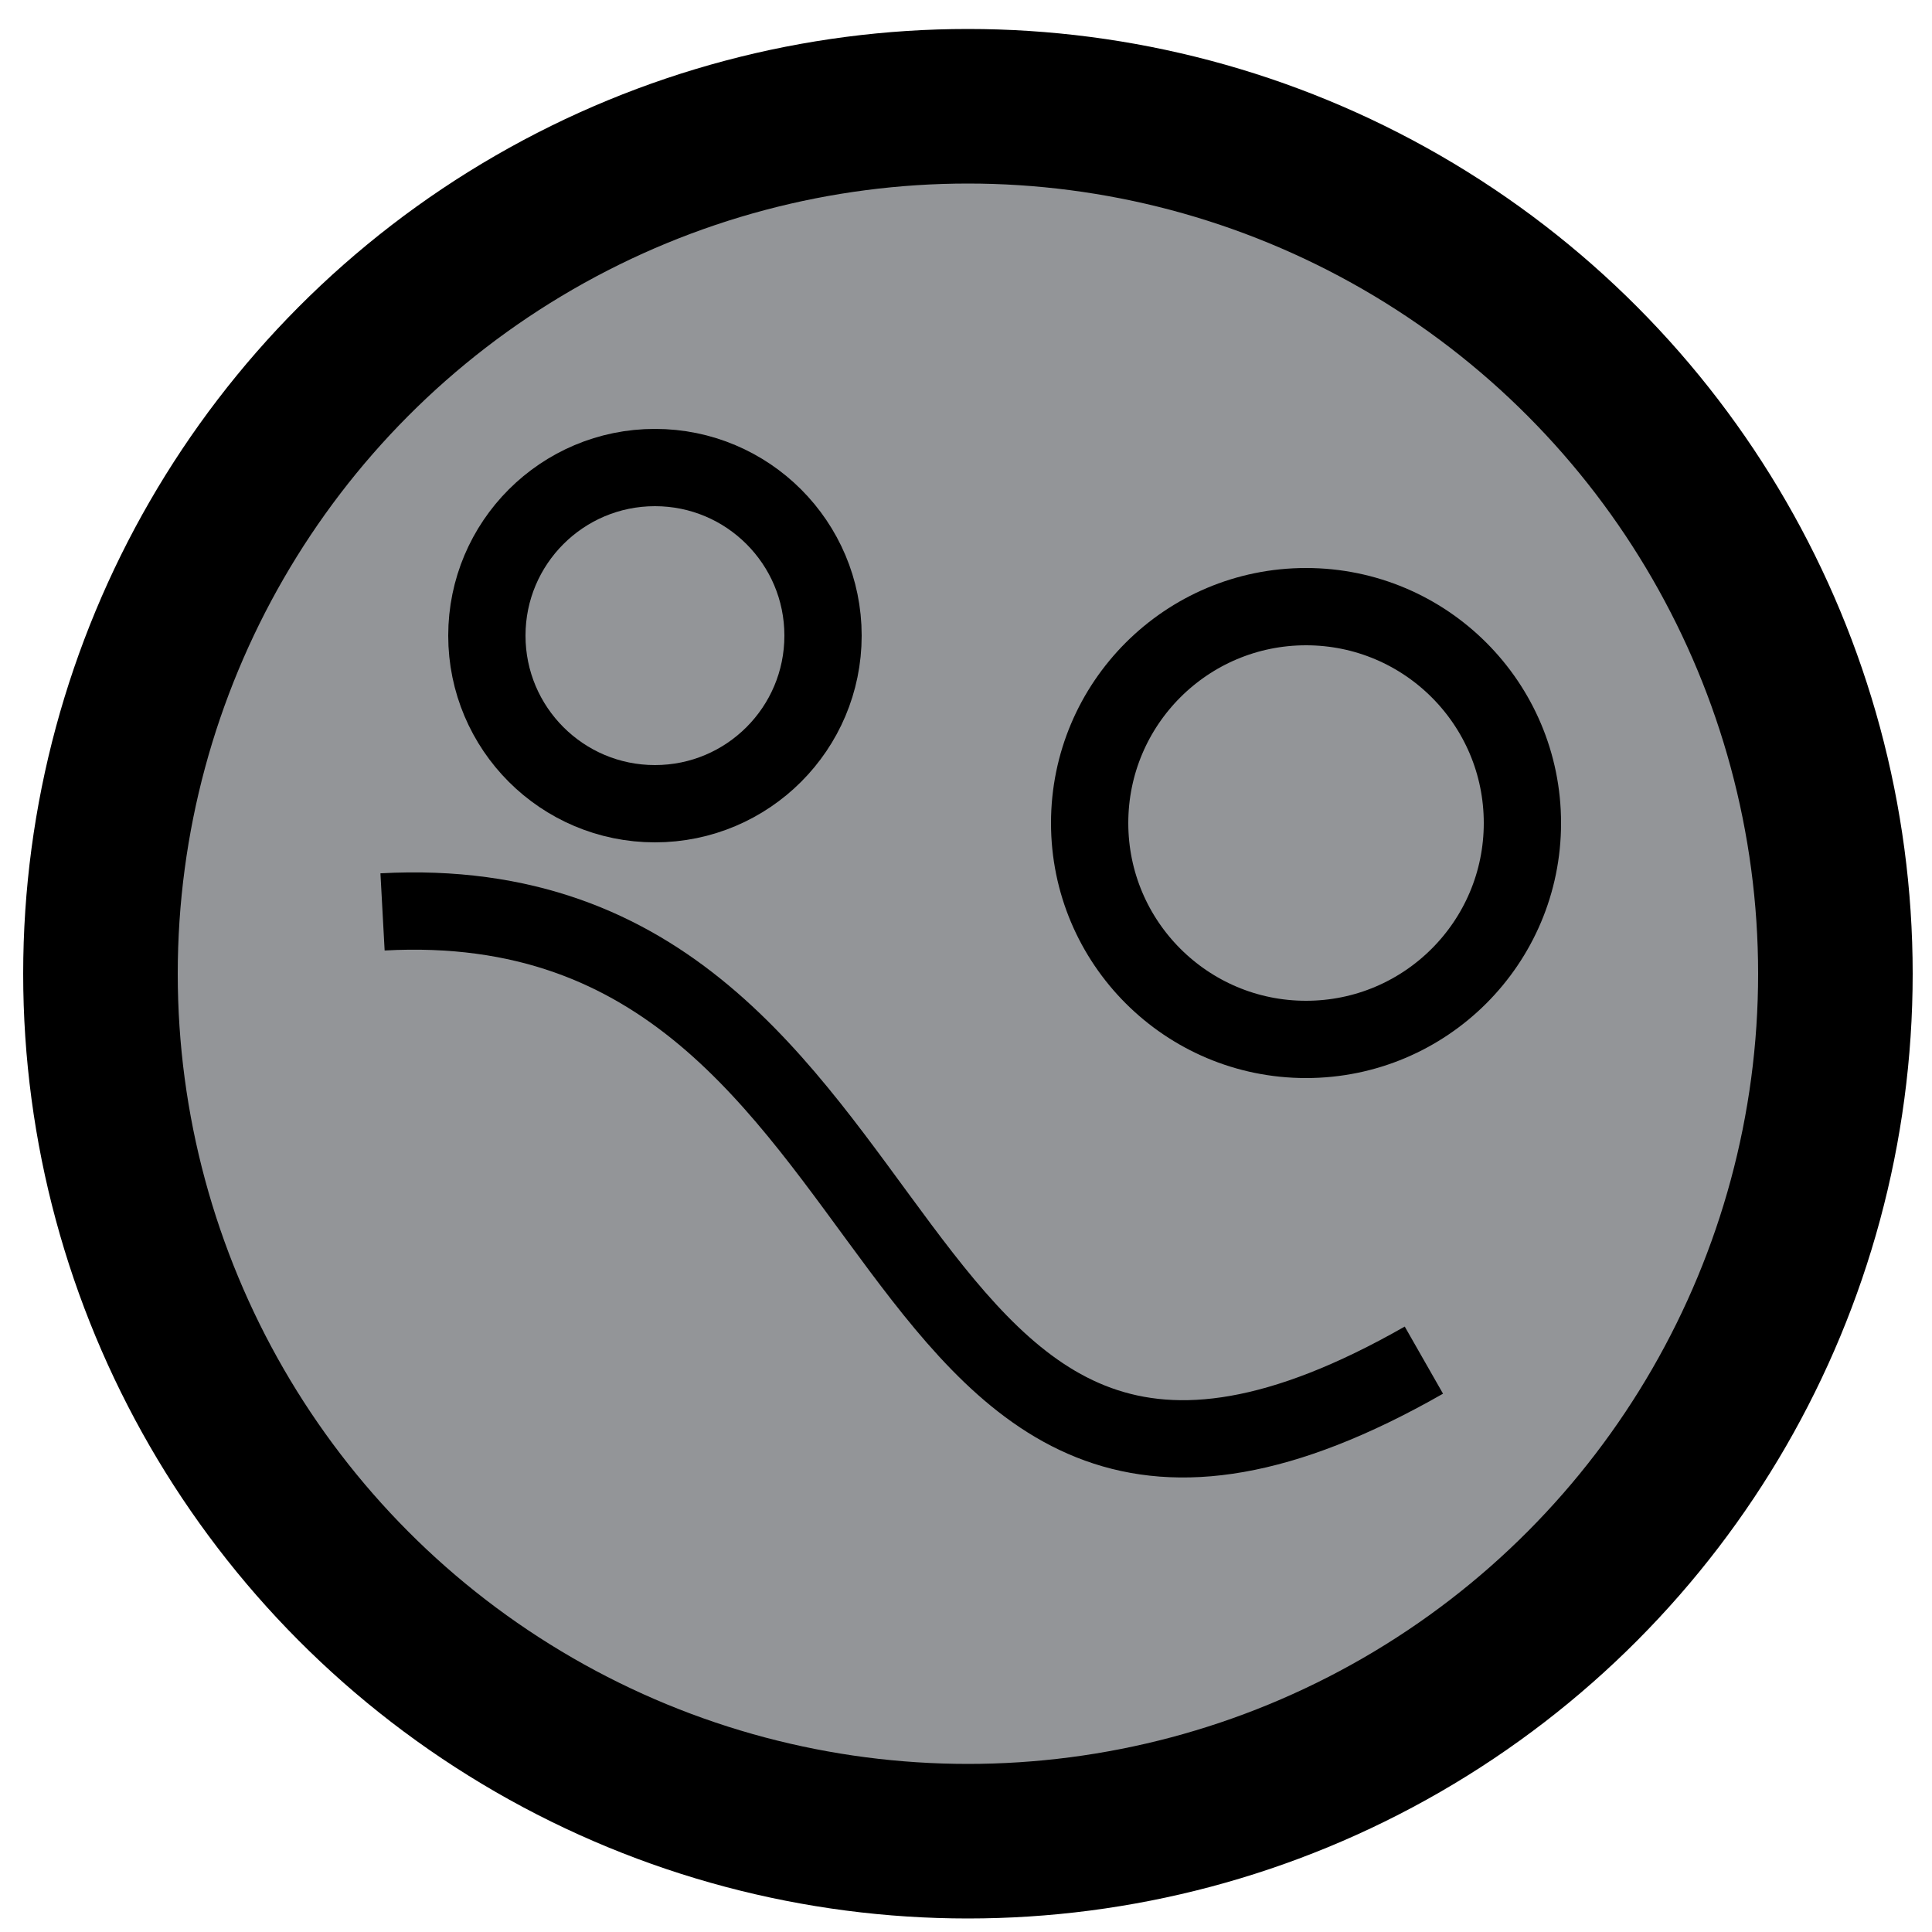 <?xml version="1.0" encoding="utf-8"?>
<!-- Generator: Adobe Illustrator 21.0.0, SVG Export Plug-In . SVG Version: 6.00 Build 0)  -->
<svg version="1.1" id="Layer_1" xmlns="http://www.w3.org/2000/svg" xmlns:xlink="http://www.w3.org/1999/xlink" x="0px" y="0px"
	 viewBox="0 0 100 100" style="enable-background:new 0 0 100 100;" xml:space="preserve">
<style type="text/css">
	.st0{fill:#939598;stroke:#000000;stroke-width:8;stroke-miterlimit:10;}
	.st1{fill:#939598;stroke:#000000;stroke-width:4;stroke-miterlimit:10;}
</style>
<circle class="st0" cx="50.1" cy="50.4" r="44.9"/>
<g id="Eyes">
	<circle class="st1" cx="33.9" cy="32.9" r="8.7"/>
	<circle class="st1" cx="67.6" cy="42.6" r="11.2"/>
</g>
<path class="st1" d="M19.8,47.2c29.4-1.6,24.1,40.2,53.9,23.2"/>
</svg>
